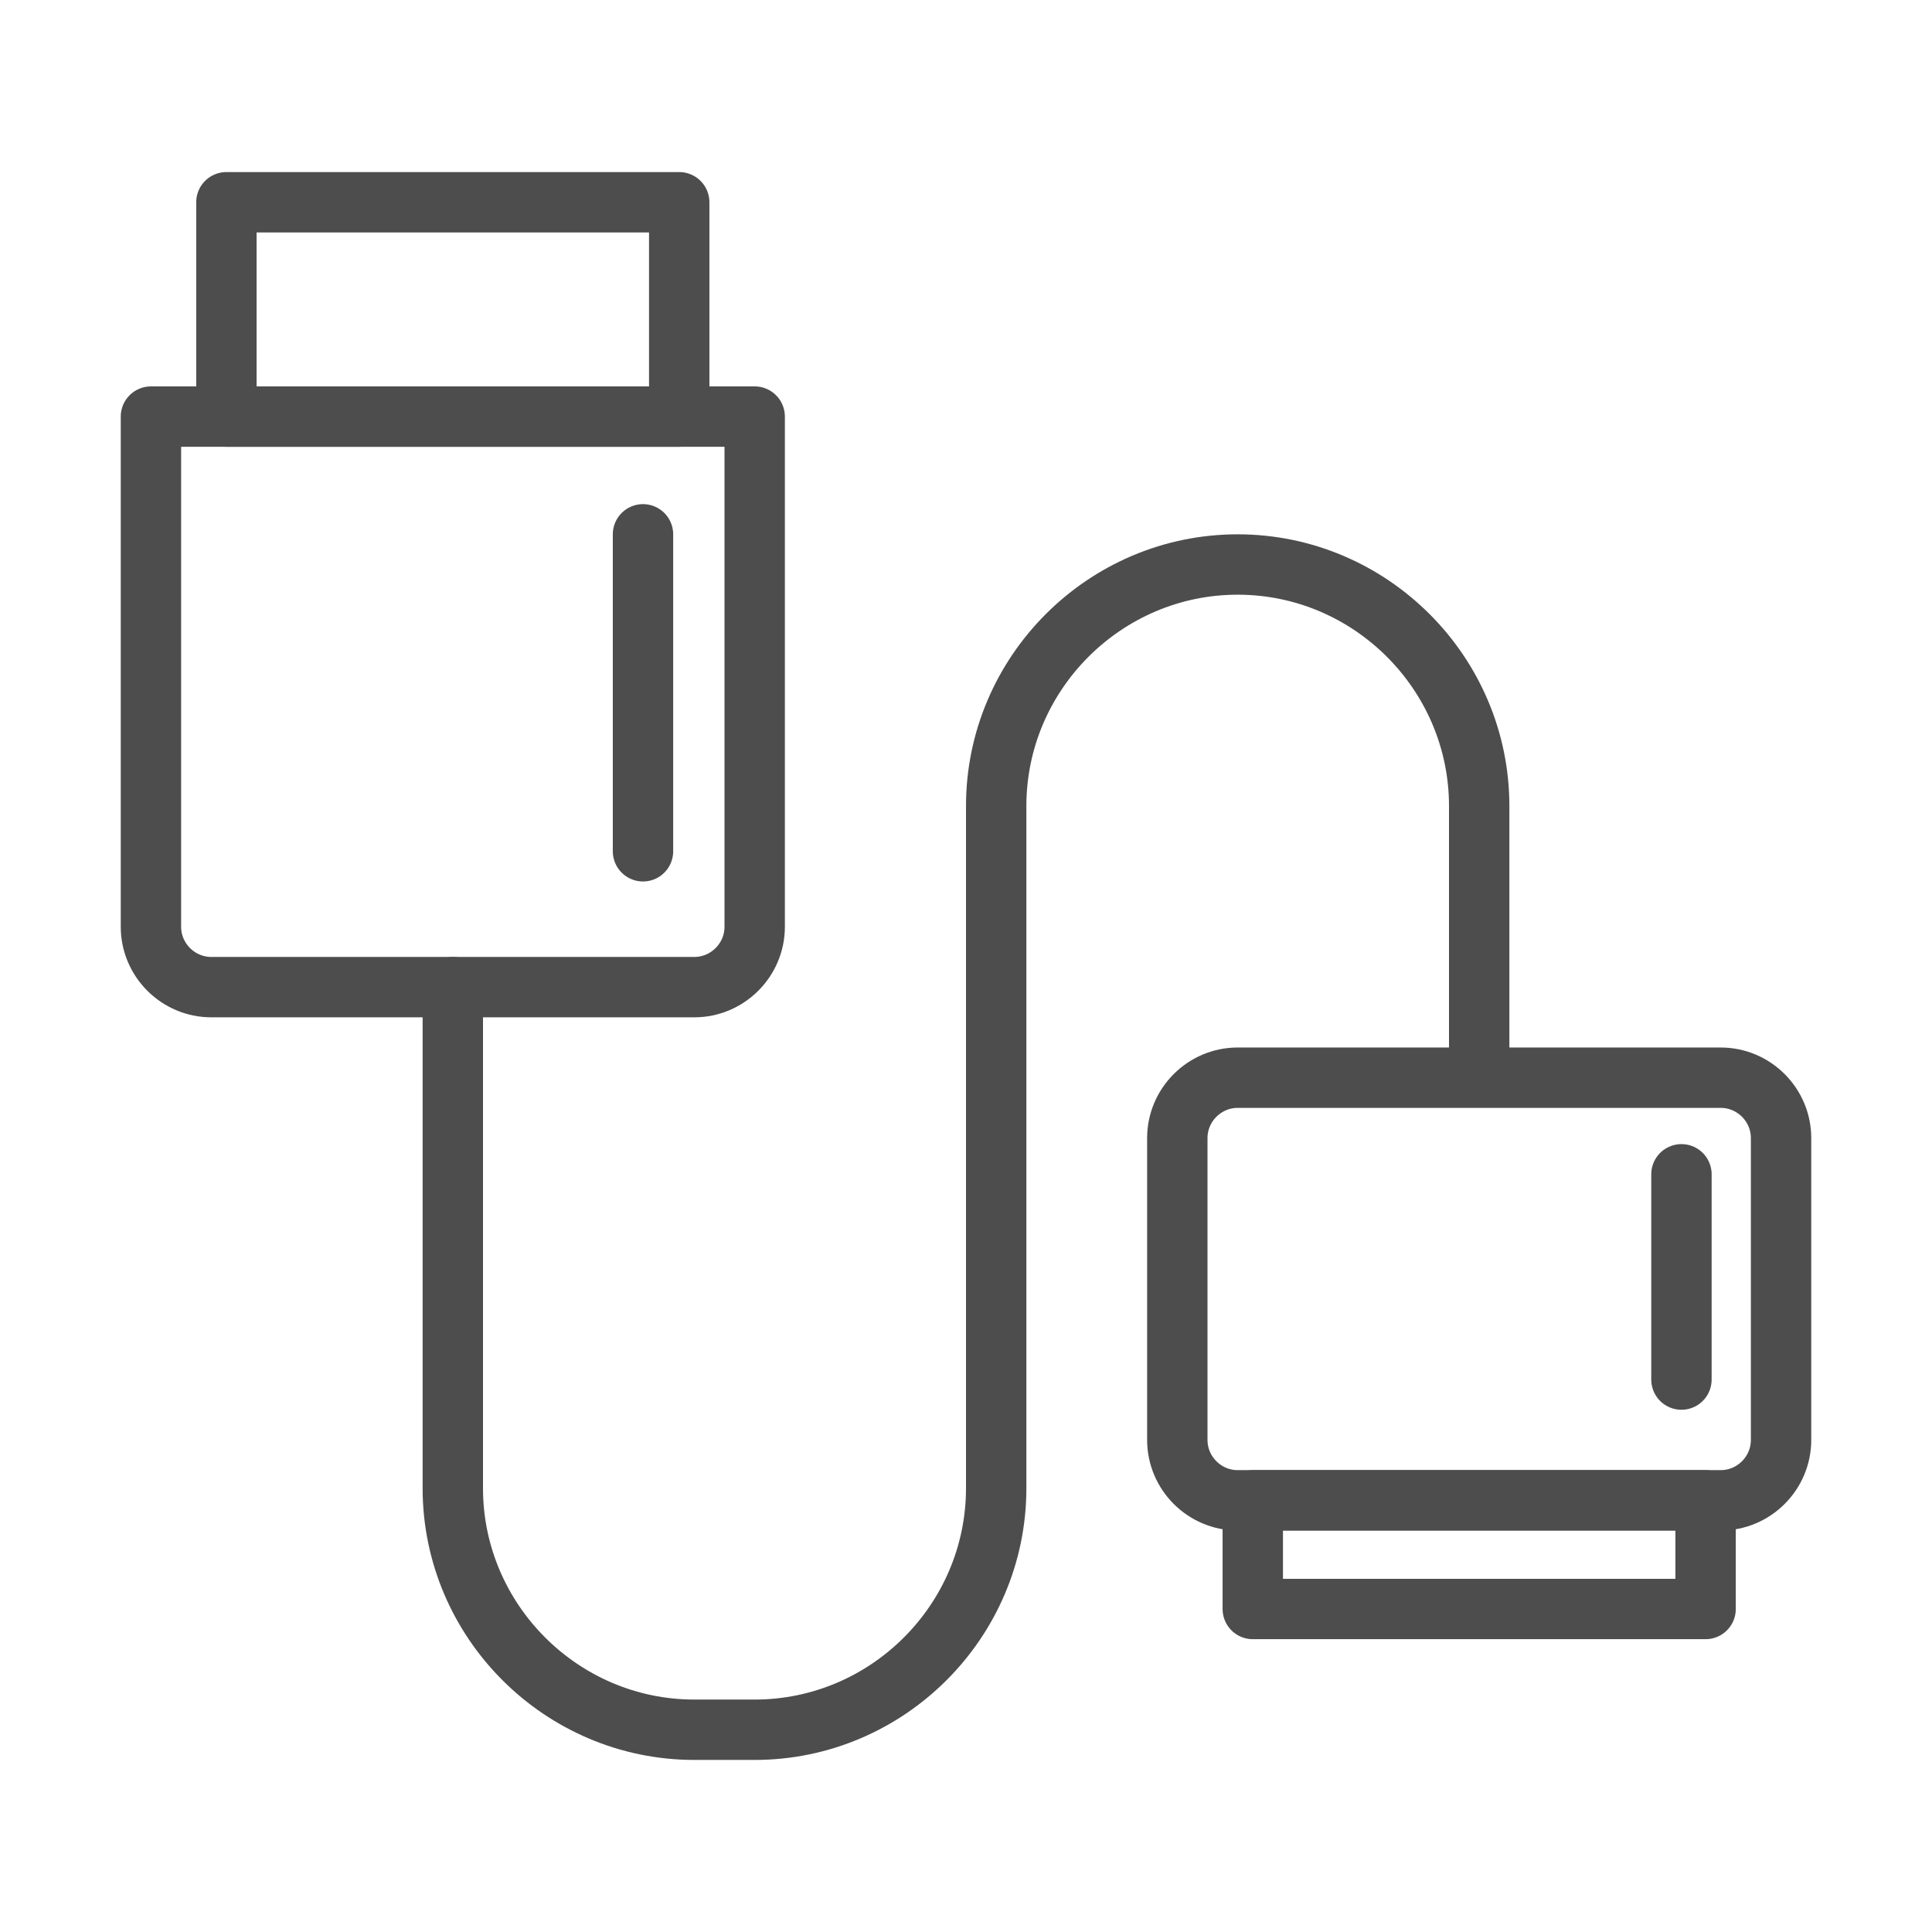 <?xml version="1.0" ?><!DOCTYPE svg  PUBLIC '-//W3C//DTD SVG 1.1//EN'  'http://www.w3.org/Graphics/SVG/1.1/DTD/svg11.dtd'><svg enable-background="new 0 0 64 64" height="64px" id="Layer_1" version="1.1" viewBox="0 0 64 64" width="64px" xml:space="preserve" xmlns="http://www.w3.org/2000/svg" xmlns:xlink="http://www.w3.org/1999/xlink"><g><path d="   M5,13.8v16.9c0,1.1,0.9,2,2,2h16c1.1,0,2-0.9,2-2V13.8H5z" fill="none" stroke="#4D4D4D" stroke-linecap="round" stroke-linejoin="round" stroke-miterlimit="10" stroke-width="2"/><path d="   M59,47.7c0,1.1-0.9,2-2,2H41c-1.1,0-2-0.9-2-2v-10c0-1.1,0.9-2,2-2h16c1.1,0,2,0.9,2,2V47.7z" fill="none" stroke="#4D4D4D" stroke-linecap="round" stroke-linejoin="round" stroke-miterlimit="10" stroke-width="2"/><path d="   M15,32.7v16.6c0,4.4,3.6,8,8,8h2c4.4,0,8-3.6,8-8V26.7c0-4.4,3.6-8,8-8l0,0c4.4,0,8,3.6,8,8s0,8,0,8" fill="none" stroke="#4D4D4D" stroke-linecap="round" stroke-linejoin="round" stroke-miterlimit="10" stroke-width="2"/><rect fill="none" height="7.1" stroke="#4D4D4D" stroke-linecap="round" stroke-linejoin="round" stroke-miterlimit="10" stroke-width="2" width="15" x="7.5" y="6.7"/><rect fill="none" height="3.6" stroke="#4D4D4D" stroke-linecap="round" stroke-linejoin="round" stroke-miterlimit="10" stroke-width="2" width="15" x="41.5" y="49.7"/><line fill="none" stroke="#4D4D4D" stroke-linecap="round" stroke-linejoin="round" stroke-miterlimit="10" stroke-width="2" x1="21.3" x2="21.3" y1="17.7" y2="28.2"/><line fill="none" stroke="#4D4D4D" stroke-linecap="round" stroke-linejoin="round" stroke-miterlimit="10" stroke-width="2" x1="55.7" x2="55.7" y1="38.9" y2="45.7"/></g></svg>